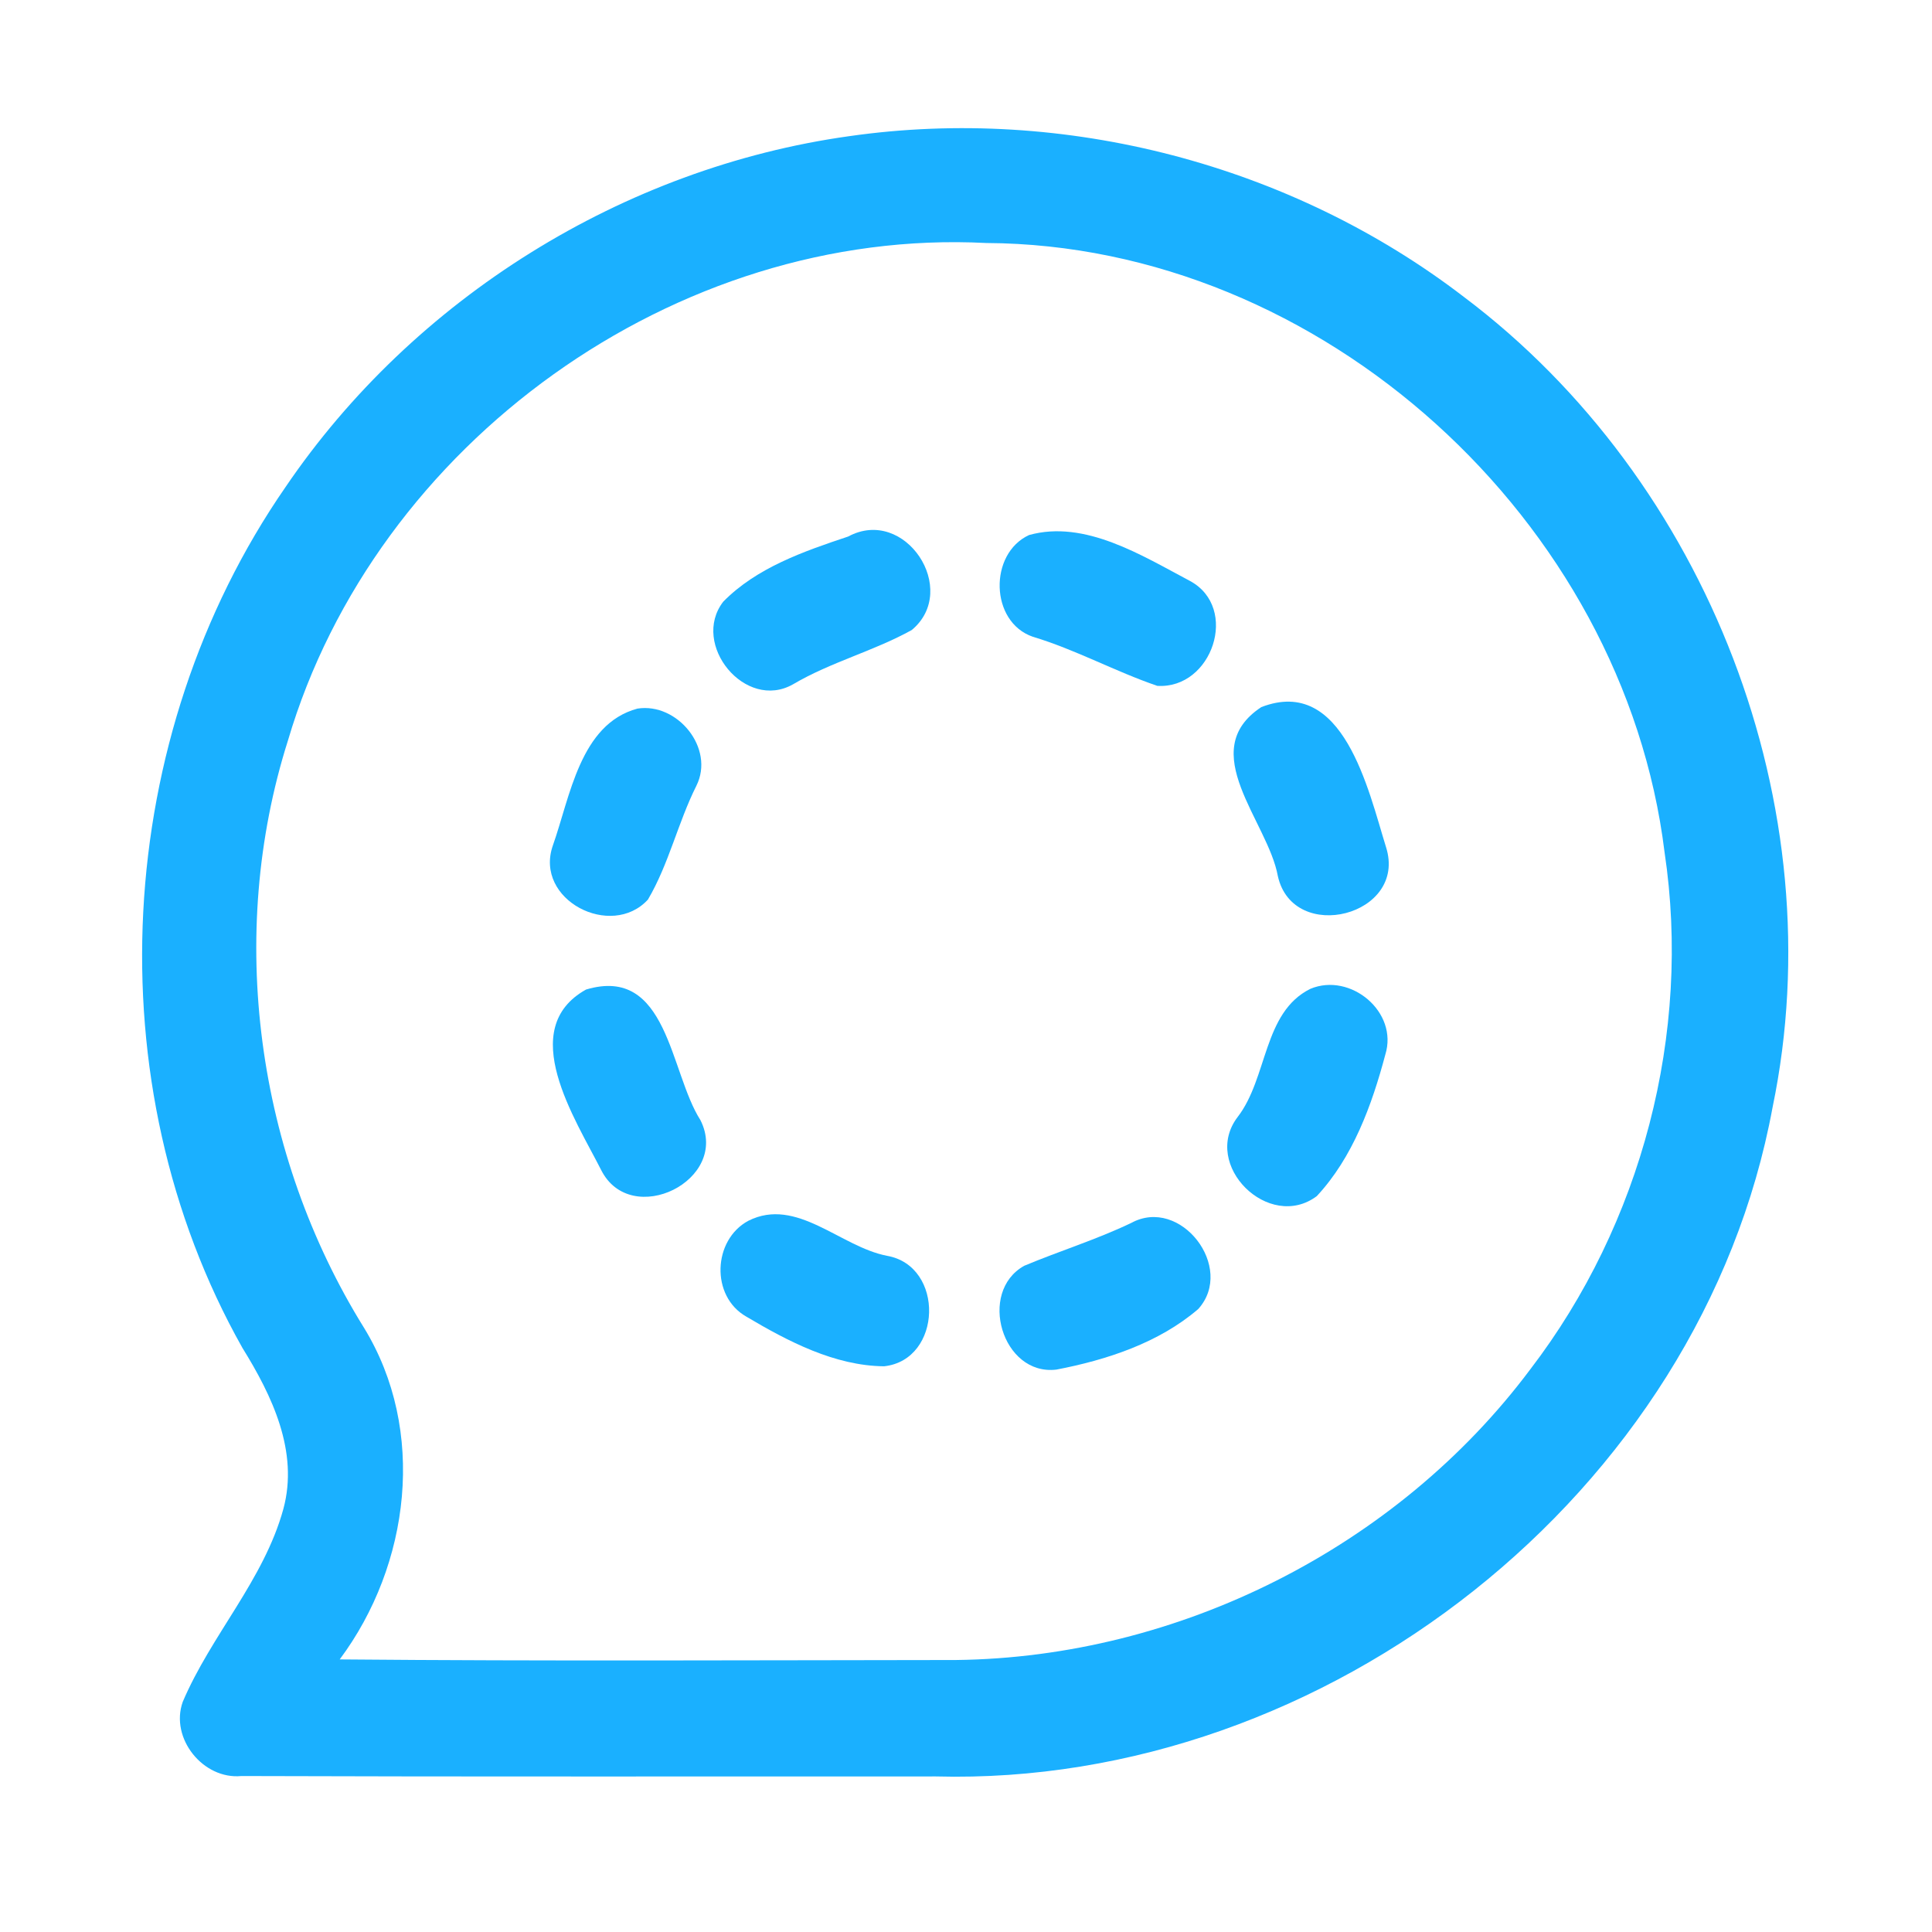 <?xml version="1.0" encoding="UTF-8" ?>
<!DOCTYPE svg PUBLIC "-//W3C//DTD SVG 1.1//EN" "http://www.w3.org/Graphics/SVG/1.1/DTD/svg11.dtd">
<svg width="192pt" height="192pt" viewBox="0 0 192 192" version="1.1" xmlns="http://www.w3.org/2000/svg">
<g id="#1ab0ffff">
<path fill="#1ab0ff" opacity="1.00" d=" M 84.41 13.53 C 105.80 10.47 128.32 16.34 145.47 29.50 C 169.74 47.75 182.34 80.21 176.16 110.03 C 169.09 148.42 131.79 177.58 92.99 176.54 C 69.99 176.53 46.99 176.58 23.99 176.50 C 20.19 176.87 16.87 172.75 18.16 169.13 C 20.98 162.49 26.23 157.00 28.16 149.96 C 29.71 144.25 27.03 138.69 24.09 133.95 C 9.25 107.62 11.23 73.19 28.37 48.41 C 41.11 29.65 61.95 16.66 84.41 13.53 M 28.61 73.61 C 22.48 92.95 25.49 114.74 36.16 131.93 C 42.43 142.13 40.76 155.52 33.76 164.91 C 54.18 165.09 74.60 164.99 95.01 164.97 C 117.12 164.71 138.83 153.80 152.08 136.08 C 163.15 121.63 168.12 102.70 165.42 84.68 C 161.37 51.74 131.36 24.32 98.02 24.15 C 67.16 22.55 37.31 44.07 28.61 73.61 Z" />
<path fill="#1ab0ff" opacity="1.00" d=" M 84.29 53.32 C 89.94 50.27 95.42 58.61 90.61 62.61 C 86.85 64.70 82.57 65.79 78.82 68.00 C 74.07 70.71 68.62 64.03 71.87 59.80 C 75.18 56.42 79.88 54.79 84.29 53.32 Z" />
<path fill="#1ab0ff" opacity="1.00" d=" M 102.27 53.17 C 107.81 51.63 113.47 55.20 118.27 57.74 C 123.19 60.41 120.47 68.50 115.01 68.16 C 110.82 66.73 106.90 64.56 102.64 63.28 C 98.37 61.81 98.25 55.02 102.27 53.17 Z" />
<path fill="#1ab0ff" opacity="1.00" d=" M 63.35 70.42 C 67.32 69.80 71.06 74.36 69.21 78.08 C 67.37 81.75 66.47 85.87 64.39 89.40 C 60.75 93.37 53.06 89.44 54.94 84.03 C 56.66 79.19 57.64 71.96 63.35 70.42 Z" />
<path fill="#1ab0ff" opacity="1.00" d=" M 125.35 70.27 C 133.51 67.12 135.98 78.51 137.74 84.18 C 139.91 91.00 128.51 93.89 126.99 87.06 C 126.01 81.63 118.73 74.63 125.35 70.27 Z" />
<path fill="#1ab0ff" opacity="1.00" d=" M 58.24 98.34 C 66.38 95.91 66.55 106.54 69.61 111.32 C 72.61 117.28 62.70 122.17 59.74 116.27 C 57.16 111.18 51.25 102.24 58.24 98.34 Z" />
<path fill="#1ab0ff" opacity="1.00" d=" M 130.22 98.27 C 134.21 96.60 138.99 100.57 137.67 104.81 C 136.34 109.82 134.44 115.03 130.86 118.87 C 126.12 122.42 119.35 115.78 123.00 111.00 C 126.00 107.11 125.51 100.61 130.22 98.27 Z" />
<path fill="#1ab0ff" opacity="1.00" d=" M 74.37 121.32 C 79.17 118.91 83.51 123.91 88.15 124.80 C 93.90 125.81 93.65 135.15 87.86 135.78 C 82.94 135.73 78.31 133.30 74.16 130.84 C 70.61 128.82 70.83 123.22 74.37 121.32 Z" />
<path fill="#1ab0ff" opacity="1.00" d=" M 112.41 121.54 C 117.32 118.85 122.79 125.98 119.08 130.09 C 115.17 133.45 109.99 135.15 104.98 136.11 C 99.59 136.75 97.13 128.38 101.79 125.79 C 105.30 124.32 108.96 123.19 112.41 121.54 Z" />
</g>
</svg>
